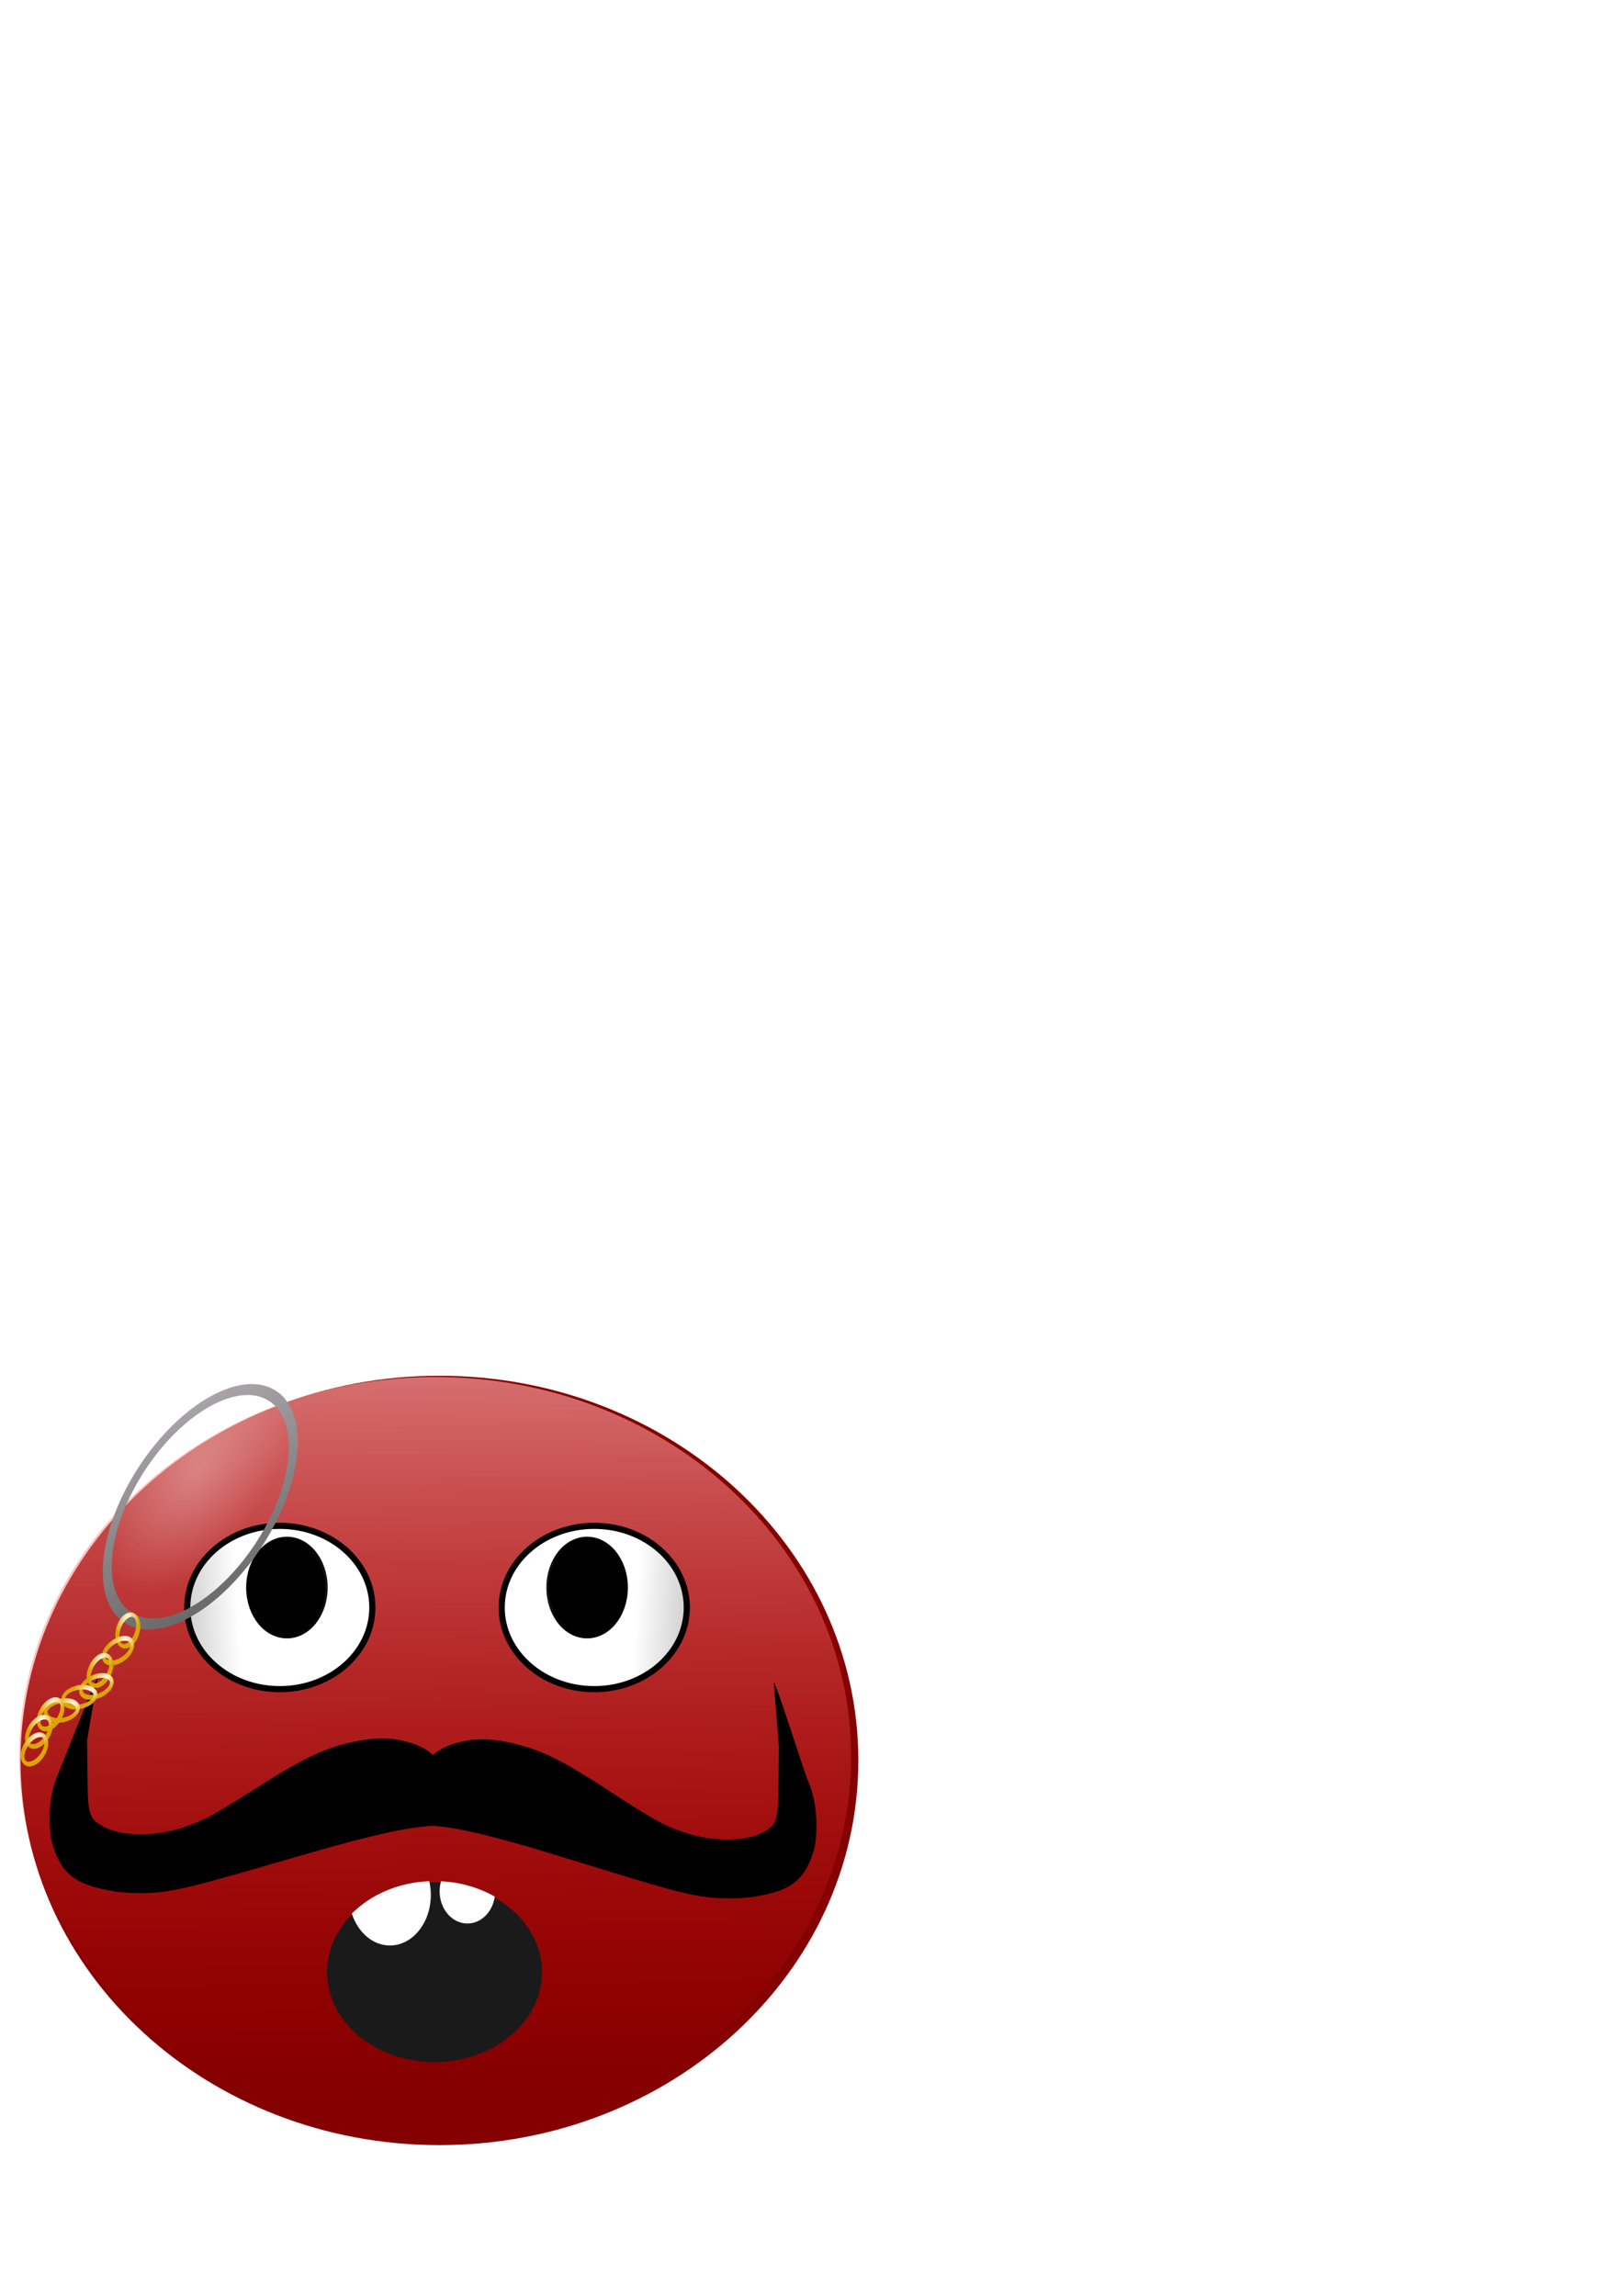 <?xml version="1.0" encoding="UTF-8" standalone="no"?>
<!-- Created with Inkscape (http://www.inkscape.org/) -->

<svg
   xmlns:dc="http://purl.org/dc/elements/1.1/"
   xmlns:cc="http://creativecommons.org/ns#"
   xmlns:rdf="http://www.w3.org/1999/02/22-rdf-syntax-ns#"
   xmlns:svg="http://www.w3.org/2000/svg"
   xmlns="http://www.w3.org/2000/svg"
   xmlns:xlink="http://www.w3.org/1999/xlink"
   xmlns:sodipodi="http://sodipodi.sourceforge.net/DTD/sodipodi-0.dtd"
   xmlns:inkscape="http://www.inkscape.org/namespaces/inkscape"
   width="210mm"
   height="297mm"
   id="svg5686"
   version="1.1"
   inkscape:version="0.48.2 r9819"
   sodipodi:docname="red-fall.svg">
  <defs
     id="defs5688">
    <linearGradient
       id="linearGradient7126">
      <stop
         style="stop-color:#ffffff;stop-opacity:1;"
         offset="0"
         id="stop7128" />
      <stop
         style="stop-color:#d1d1d1;stop-opacity:1;"
         offset="1"
         id="stop7130" />
    </linearGradient>
    <linearGradient
       inkscape:collect="always"
       id="linearGradient7091">
      <stop
         style="stop-color:#000000;stop-opacity:1;"
         offset="0"
         id="stop7093" />
      <stop
         style="stop-color:#000000;stop-opacity:0;"
         offset="1"
         id="stop7095" />
    </linearGradient>
    <linearGradient
       id="linearGradient6696">
      <stop
         style="stop-color:#fffbee;stop-opacity:1;"
         offset="0"
         id="stop6698" />
      <stop
         style="stop-color:#dca400;stop-opacity:1;"
         offset="1"
         id="stop6700" />
    </linearGradient>
    <linearGradient
       id="linearGradient6684">
      <stop
         style="stop-color:#ffffff;stop-opacity:0.276;"
         offset="0"
         id="stop6686" />
      <stop
         style="stop-color:#ffffff;stop-opacity:0;"
         offset="1"
         id="stop6688" />
    </linearGradient>
    <linearGradient
       id="linearGradient6676">
      <stop
         style="stop-color:#646464;stop-opacity:1;"
         offset="0"
         id="stop6678" />
      <stop
         style="stop-color:#b0aaae;stop-opacity:1;"
         offset="1"
         id="stop6680" />
    </linearGradient>
    <linearGradient
       id="linearGradient6654">
      <stop
         style="stop-color:#ffffff;stop-opacity:1;"
         offset="0"
         id="stop6656" />
      <stop
         style="stop-color:#ff0000;stop-opacity:0;"
         offset="1"
         id="stop6658" />
    </linearGradient>
    <linearGradient
       id="linearGradient6578">
      <stop
         style="stop-color:#ff0000;stop-opacity:1;"
         offset="0"
         id="stop6580" />
      <stop
         style="stop-color:#ff0000;stop-opacity:1;"
         offset="1"
         id="stop6582" />
    </linearGradient>
    <linearGradient
       id="linearGradient6527">
      <stop
         style="stop-color:#ff6673;stop-opacity:1;"
         offset="0"
         id="stop6529" />
      <stop
         style="stop-color:#ffffff;stop-opacity:1;"
         offset="1"
         id="stop6531" />
    </linearGradient>
    <filter
       id="filter6586"
       inkscape:label="Inner Shadow"
       inkscape:menu="Shadows and Glows"
       inkscape:menu-tooltip="Adds a colorizable drop shadow inside"
       color-interpolation-filters="sRGB">
      <feGaussianBlur
         id="feGaussianBlur6588"
         stdDeviation="4"
         result="result8" />
      <feOffset
         id="feOffset6590"
         dx="4"
         dy="4"
         result="result11" />
      <feComposite
         id="feComposite6592"
         in2="result11"
         result="result6"
         in="SourceGraphic"
         operator="in" />
      <feFlood
         id="feFlood6594"
         result="result10"
         in="result6"
         flood-opacity="1"
         flood-color="rgb(0,0,0)" />
      <feBlend
         id="feBlend6596"
         in2="result10"
         mode="normal"
         in="result6"
         result="result12" />
      <feComposite
         id="feComposite6598"
         in2="SourceGraphic"
         result="result2"
         operator="in" />
    </filter>
    <linearGradient
       inkscape:collect="always"
       xlink:href="#linearGradient6654"
       id="linearGradient6646"
       x1="-1327.032"
       y1="734.456"
       x2="-1320.883"
       y2="1227.037"
       gradientUnits="userSpaceOnUse" />
    <linearGradient
       inkscape:collect="always"
       xlink:href="#linearGradient6676"
       id="linearGradient6682"
       x1="-1606.079"
       y1="882.257"
       x2="-1410.509"
       y2="701.002"
       gradientUnits="userSpaceOnUse" />
    <radialGradient
       inkscape:collect="always"
       xlink:href="#linearGradient6684"
       id="radialGradient6690"
       cx="-1485.609"
       cy="760.372"
       fx="-1485.609"
       fy="760.372"
       r="112.53"
       gradientTransform="matrix(1,0,0,0.93,0,55.912)"
       gradientUnits="userSpaceOnUse" />
    <radialGradient
       inkscape:collect="always"
       xlink:href="#linearGradient6696"
       id="radialGradient6702"
       cx="-1440.424"
       cy="752.963"
       fx="-1440.424"
       fy="752.963"
       r="26.536"
       gradientTransform="matrix(1,0,0,0.553,0,342.468)"
       gradientUnits="userSpaceOnUse" />
    <radialGradient
       inkscape:collect="always"
       xlink:href="#linearGradient6696"
       id="radialGradient6714"
       gradientUnits="userSpaceOnUse"
       gradientTransform="matrix(1,0,0,0.553,0,342.468)"
       cx="-1440.424"
       cy="752.963"
       fx="-1440.424"
       fy="752.963"
       r="26.536" />
    <radialGradient
       inkscape:collect="always"
       xlink:href="#linearGradient6696"
       id="radialGradient6718"
       gradientUnits="userSpaceOnUse"
       gradientTransform="matrix(1,0,0,0.553,0,342.468)"
       cx="-1440.424"
       cy="752.963"
       fx="-1440.424"
       fy="752.963"
       r="26.536" />
    <radialGradient
       inkscape:collect="always"
       xlink:href="#linearGradient6696"
       id="radialGradient6722"
       gradientUnits="userSpaceOnUse"
       gradientTransform="matrix(1,0,0,0.553,0,342.468)"
       cx="-1440.424"
       cy="752.963"
       fx="-1440.424"
       fy="752.963"
       r="26.536" />
    <radialGradient
       inkscape:collect="always"
       xlink:href="#linearGradient6696"
       id="radialGradient6726"
       gradientUnits="userSpaceOnUse"
       gradientTransform="matrix(1,0,0,0.553,0,342.468)"
       cx="-1440.424"
       cy="752.963"
       fx="-1440.424"
       fy="752.963"
       r="26.536" />
    <radialGradient
       inkscape:collect="always"
       xlink:href="#linearGradient6696"
       id="radialGradient6730"
       gradientUnits="userSpaceOnUse"
       gradientTransform="matrix(1,0,0,0.553,0,342.468)"
       cx="-1440.424"
       cy="752.963"
       fx="-1440.424"
       fy="752.963"
       r="26.536" />
    <filter
       id="filter3962"
       inkscape:label="Inner Shadow"
       inkscape:menu="Shadows and Glows"
       inkscape:menu-tooltip="Adds a colorizable drop shadow inside"
       color-interpolation-filters="sRGB">
      <feGaussianBlur
         id="feGaussianBlur3964"
         stdDeviation="4"
         result="result8" />
      <feOffset
         id="feOffset3966"
         dx="4"
         dy="4"
         result="result11" />
      <feComposite
         id="feComposite3968"
         in2="result11"
         result="result6"
         in="SourceGraphic"
         operator="in" />
      <feFlood
         id="feFlood3970"
         result="result10"
         in="result6"
         flood-opacity="1"
         flood-color="rgb(0,0,0)" />
      <feBlend
         id="feBlend3972"
         in2="result10"
         mode="normal"
         in="result6"
         result="result12" />
      <feComposite
         id="feComposite3974"
         in2="SourceGraphic"
         result="result2"
         operator="in" />
    </filter>
    <radialGradient
       inkscape:collect="always"
       xlink:href="#linearGradient6696"
       id="radialGradient3978"
       gradientUnits="userSpaceOnUse"
       gradientTransform="matrix(1,0,0,0.553,0,342.468)"
       cx="-1440.424"
       cy="752.963"
       fx="-1440.424"
       fy="752.963"
       r="26.536" />
    <radialGradient
       inkscape:collect="always"
       xlink:href="#linearGradient6696"
       id="radialGradient3982"
       gradientUnits="userSpaceOnUse"
       gradientTransform="matrix(1,0,0,0.553,0,342.468)"
       cx="-1440.424"
       cy="752.963"
       fx="-1440.424"
       fy="752.963"
       r="26.536" />
    <radialGradient
       inkscape:collect="always"
       xlink:href="#linearGradient6696"
       id="radialGradient3986"
       gradientUnits="userSpaceOnUse"
       gradientTransform="matrix(1,0,0,0.553,0,342.468)"
       cx="-1440.424"
       cy="752.963"
       fx="-1440.424"
       fy="752.963"
       r="26.536" />
    <linearGradient
       inkscape:collect="always"
       xlink:href="#linearGradient7091"
       id="linearGradient7097"
       x1="-1283.178"
       y1="1018.426"
       x2="-1189.649"
       y2="1018.426"
       gradientUnits="userSpaceOnUse" />
    <linearGradient
       inkscape:collect="always"
       xlink:href="#linearGradient7091"
       id="linearGradient7109"
       gradientUnits="userSpaceOnUse"
       x1="-1283.178"
       y1="1018.426"
       x2="-1189.649"
       y2="1018.426" />
    <linearGradient
       inkscape:collect="always"
       xlink:href="#linearGradient7091"
       id="linearGradient7111"
       gradientUnits="userSpaceOnUse"
       x1="-1283.178"
       y1="1018.426"
       x2="-1189.649"
       y2="1018.426" />
    <linearGradient
       inkscape:collect="always"
       xlink:href="#linearGradient7091"
       id="linearGradient7113"
       gradientUnits="userSpaceOnUse"
       x1="-1283.178"
       y1="1018.426"
       x2="-1189.649"
       y2="1018.426" />
    <linearGradient
       inkscape:collect="always"
       xlink:href="#linearGradient7091"
       id="linearGradient7118"
       gradientUnits="userSpaceOnUse"
       x1="-1283.178"
       y1="1018.426"
       x2="-1189.649"
       y2="1018.426" />
    <linearGradient
       inkscape:collect="always"
       xlink:href="#linearGradient7091"
       id="linearGradient7120"
       gradientUnits="userSpaceOnUse"
       x1="-1283.178"
       y1="1018.426"
       x2="-1189.649"
       y2="1018.426" />
    <linearGradient
       inkscape:collect="always"
       xlink:href="#linearGradient7091"
       id="linearGradient7122"
       gradientUnits="userSpaceOnUse"
       x1="-1283.178"
       y1="1018.426"
       x2="-1189.649"
       y2="1018.426" />
    <linearGradient
       inkscape:collect="always"
       xlink:href="#linearGradient7126"
       id="linearGradient7132"
       x1="-1315.695"
       y1="759.117"
       x2="-1340.178"
       y2="760.548"
       gradientUnits="userSpaceOnUse" />
    <linearGradient
       inkscape:collect="always"
       xlink:href="#linearGradient7126"
       id="linearGradient7152"
       gradientUnits="userSpaceOnUse"
       x1="-1315.695"
       y1="759.117"
       x2="-1340.178"
       y2="760.548" />
    <linearGradient
       inkscape:collect="always"
       xlink:href="#linearGradient7091"
       id="linearGradient7154"
       gradientUnits="userSpaceOnUse"
       x1="-1283.178"
       y1="1018.426"
       x2="-1189.649"
       y2="1018.426" />
    <linearGradient
       inkscape:collect="always"
       xlink:href="#linearGradient7126"
       id="linearGradient7156"
       gradientUnits="userSpaceOnUse"
       x1="-1315.695"
       y1="759.117"
       x2="-1340.178"
       y2="760.548" />
    <linearGradient
       inkscape:collect="always"
       xlink:href="#linearGradient7091"
       id="linearGradient7158"
       gradientUnits="userSpaceOnUse"
       x1="-1283.178"
       y1="1018.426"
       x2="-1189.649"
       y2="1018.426" />
    <linearGradient
       inkscape:collect="always"
       xlink:href="#linearGradient7126"
       id="linearGradient7160"
       gradientUnits="userSpaceOnUse"
       x1="-1315.695"
       y1="759.117"
       x2="-1340.178"
       y2="760.548" />
    <linearGradient
       inkscape:collect="always"
       xlink:href="#linearGradient7091"
       id="linearGradient7162"
       gradientUnits="userSpaceOnUse"
       x1="-1283.178"
       y1="1018.426"
       x2="-1189.649"
       y2="1018.426" />
    <linearGradient
       inkscape:collect="always"
       xlink:href="#linearGradient6654"
       id="linearGradient7191"
       gradientUnits="userSpaceOnUse"
       x1="-1327.032"
       y1="734.456"
       x2="-1320.883"
       y2="1227.037" />
    <linearGradient
       inkscape:collect="always"
       xlink:href="#linearGradient7126"
       id="linearGradient7193"
       gradientUnits="userSpaceOnUse"
       x1="-1315.695"
       y1="759.117"
       x2="-1340.178"
       y2="760.548" />
    <linearGradient
       inkscape:collect="always"
       xlink:href="#linearGradient7091"
       id="linearGradient7195"
       gradientUnits="userSpaceOnUse"
       x1="-1283.178"
       y1="1018.426"
       x2="-1189.649"
       y2="1018.426" />
    <radialGradient
       inkscape:collect="always"
       xlink:href="#linearGradient6684"
       id="radialGradient7197"
       gradientUnits="userSpaceOnUse"
       gradientTransform="matrix(1,0,0,0.93,0,55.912)"
       cx="-1485.609"
       cy="760.372"
       fx="-1485.609"
       fy="760.372"
       r="112.53" />
    <linearGradient
       inkscape:collect="always"
       xlink:href="#linearGradient6676"
       id="linearGradient7199"
       gradientUnits="userSpaceOnUse"
       x1="-1606.079"
       y1="882.257"
       x2="-1410.509"
       y2="701.002" />
    <radialGradient
       inkscape:collect="always"
       xlink:href="#linearGradient6696"
       id="radialGradient7201"
       gradientUnits="userSpaceOnUse"
       gradientTransform="matrix(1,0,0,0.553,0,342.468)"
       cx="-1440.424"
       cy="752.963"
       fx="-1440.424"
       fy="752.963"
       r="26.536" />
    <radialGradient
       inkscape:collect="always"
       xlink:href="#linearGradient6696"
       id="radialGradient7203"
       gradientUnits="userSpaceOnUse"
       gradientTransform="matrix(1,0,0,0.553,0,342.468)"
       cx="-1440.424"
       cy="752.963"
       fx="-1440.424"
       fy="752.963"
       r="26.536" />
    <radialGradient
       inkscape:collect="always"
       xlink:href="#linearGradient6696"
       id="radialGradient7205"
       gradientUnits="userSpaceOnUse"
       gradientTransform="matrix(1,0,0,0.553,0,342.468)"
       cx="-1440.424"
       cy="752.963"
       fx="-1440.424"
       fy="752.963"
       r="26.536" />
    <radialGradient
       inkscape:collect="always"
       xlink:href="#linearGradient6696"
       id="radialGradient7207"
       gradientUnits="userSpaceOnUse"
       gradientTransform="matrix(1,0,0,0.553,0,342.468)"
       cx="-1440.424"
       cy="752.963"
       fx="-1440.424"
       fy="752.963"
       r="26.536" />
    <radialGradient
       inkscape:collect="always"
       xlink:href="#linearGradient6696"
       id="radialGradient7209"
       gradientUnits="userSpaceOnUse"
       gradientTransform="matrix(1,0,0,0.553,0,342.468)"
       cx="-1440.424"
       cy="752.963"
       fx="-1440.424"
       fy="752.963"
       r="26.536" />
    <radialGradient
       inkscape:collect="always"
       xlink:href="#linearGradient6696"
       id="radialGradient7211"
       gradientUnits="userSpaceOnUse"
       gradientTransform="matrix(1,0,0,0.553,0,342.468)"
       cx="-1440.424"
       cy="752.963"
       fx="-1440.424"
       fy="752.963"
       r="26.536" />
    <radialGradient
       inkscape:collect="always"
       xlink:href="#linearGradient6696"
       id="radialGradient7213"
       gradientUnits="userSpaceOnUse"
       gradientTransform="matrix(1,0,0,0.553,0,342.468)"
       cx="-1440.424"
       cy="752.963"
       fx="-1440.424"
       fy="752.963"
       r="26.536" />
    <radialGradient
       inkscape:collect="always"
       xlink:href="#linearGradient6696"
       id="radialGradient7215"
       gradientUnits="userSpaceOnUse"
       gradientTransform="matrix(1,0,0,0.553,0,342.468)"
       cx="-1440.424"
       cy="752.963"
       fx="-1440.424"
       fy="752.963"
       r="26.536" />
    <radialGradient
       inkscape:collect="always"
       xlink:href="#linearGradient6696"
       id="radialGradient7217"
       gradientUnits="userSpaceOnUse"
       gradientTransform="matrix(1,0,0,0.553,0,342.468)"
       cx="-1440.424"
       cy="752.963"
       fx="-1440.424"
       fy="752.963"
       r="26.536" />
    <linearGradient
       inkscape:collect="always"
       xlink:href="#linearGradient7126"
       id="linearGradient7219"
       gradientUnits="userSpaceOnUse"
       x1="-1315.695"
       y1="759.117"
       x2="-1340.178"
       y2="760.548" />
    <linearGradient
       inkscape:collect="always"
       xlink:href="#linearGradient7091"
       id="linearGradient7221"
       gradientUnits="userSpaceOnUse"
       x1="-1283.178"
       y1="1018.426"
       x2="-1189.649"
       y2="1018.426" />
  </defs>
  <sodipodi:namedview
     id="base"
     pagecolor="#ffffff"
     bordercolor="#666666"
     borderopacity="1.0"
     inkscape:pageopacity="0.0"
     inkscape:pageshadow="2"
     inkscape:zoom="0.6990758"
     inkscape:cx="-158.97005"
     inkscape:cy="178.76758"
     inkscape:document-units="px"
     inkscape:current-layer="layer1"
     showgrid="false"
     inkscape:window-width="1680"
     inkscape:window-height="988"
     inkscape:window-x="-8"
     inkscape:window-y="-8"
     inkscape:window-maximized="1" />
  <g
     inkscape:label="Calque 1"
     inkscape:groupmode="layer"
     id="layer1">
    <g
       id="g7164"
       transform="translate(1527.731,-228.874)">
      <path
         inkscape:export-ydpi="90"
         inkscape:export-xdpi="90"
         inkscape:export-filename="C:\Users\Nicolas\Desktop\fall.png"
         transform="matrix(1,0,0,1.084,0,-76.059)"
         d="m -1107.97,1075.358 c 0,95.828 -91.723,173.512 -204.87,173.512 -113.147,0 -204.87,-77.684 -204.87,-173.512 0,-95.828 91.723,-173.512 204.87,-173.512 113.147,0 204.87,77.684 204.87,173.512 z"
         sodipodi:ry="173.51222"
         sodipodi:rx="204.86986"
         sodipodi:cy="1075.3578"
         sodipodi:cx="-1312.8395"
         id="path6475"
         style="fill:#850000;fill-opacity:1;fill-rule:evenodd;stroke:none"
         sodipodi:type="arc" />
      <path
         inkscape:export-ydpi="90"
         inkscape:export-xdpi="90"
         inkscape:export-filename="C:\Users\Nicolas\Desktop\fall.png"
         sodipodi:type="arc"
         style="fill:url(#linearGradient7191);fill-opacity:1;fill-rule:evenodd;stroke:none"
         id="path6543"
         sodipodi:cx="-1312.8395"
         sodipodi:cy="1075.3578"
         sodipodi:rx="204.86986"
         sodipodi:ry="173.51222"
         d="m -1107.97,1075.358 c 0,95.828 -91.723,173.512 -204.87,173.512 -113.147,0 -204.87,-77.684 -204.87,-173.512 0,-95.828 91.723,-173.512 204.87,-173.512 113.147,0 204.87,77.684 204.87,173.512 z"
         transform="matrix(0.993,0,0,1.07,-11.303,-62.842)" />
      <g
         inkscape:export-ydpi="90"
         inkscape:export-xdpi="90"
         inkscape:export-filename="C:\Users\Nicolas\Desktop\fall.png"
         transform="matrix(0.448,0.004,0,0.492,-580.172,612.449)"
         id="g6670">
        <path
           sodipodi:nodetypes="ssssscsssssssscsssss"
           inkscape:connector-curvature="0"
           id="path6666"
           d="m -1990.494,1116.142 c -36.725,-5.264 -52.546,-13.946 -62.537,-34.319 -6.107,-12.452 -7.95,-21.516 -7.95,-39.088 0,-15.19 3.665,-31.717 9.733,-43.885 4.168,-8.359 44.333,-102.637 42.966,-95.337 l -11.701,62.489 0.32,32.905 c 0.402,41.361 1.553,44.983 16.754,52.691 20.107,10.196 57.061,10.258 88.658,0.148 22.712,-7.267 31.52,-11.708 82.715,-41.705 41.52,-24.329 64.938,-35.283 88.469,-41.385 24.814,-6.434 44.534,-8.307 61.137,-5.807 24.992,3.764 40.393,11.952 50.46,26.826 6.931,10.24 8.793,18.289 9.838,42.521 l 0.726,16.829 -11.811,-0.782 c -15.176,-1.005 -43.248,3.095 -79.974,11.68 -27.579,6.447 -39.23,9.494 -110.214,28.822 -88.828,24.186 -107.22,28.131 -134.502,28.846 -11.599,0.304 -24.924,-0.28 -33.086,-1.45 z"
           style="fill:#000000;fill-opacity:1;fill-rule:evenodd;stroke:none" />
        <path
           sodipodi:nodetypes="ssssscsssssssscsssss"
           style="fill:#000000;fill-opacity:1;fill-rule:evenodd;stroke:none"
           d="m -1294.361,1116.142 c 36.725,-5.264 52.546,-13.946 62.537,-34.319 6.107,-12.452 7.95,-21.516 7.95,-39.088 0,-15.19 -3.665,-31.717 -9.733,-43.885 -4.168,-8.359 -37.686,-105.753 -36.746,-95.083 l 5.481,62.236 -0.32,32.905 c -0.402,41.361 -1.553,44.983 -16.754,52.691 -20.107,10.196 -57.061,10.258 -88.658,0.148 -22.712,-7.267 -31.52,-11.708 -82.715,-41.705 -41.52,-24.329 -64.938,-35.283 -88.469,-41.385 -24.814,-6.434 -44.534,-8.307 -61.137,-5.807 -24.992,3.764 -40.393,11.952 -50.46,26.826 -6.931,10.24 -8.793,18.289 -9.838,42.521 l -0.726,16.829 11.811,-0.782 c 15.176,-1.005 43.248,3.095 79.974,11.68 27.579,6.447 39.23,9.494 110.214,28.822 88.828,24.186 107.22,28.131 134.502,28.846 11.599,0.304 24.924,-0.28 33.086,-1.45 z"
           id="path6668"
           inkscape:connector-curvature="0" />
      </g>
      <g
         transform="translate(0,-2.146)"
         id="g7138">
        <path
           transform="translate(-95.51,260.381)"
           sodipodi:type="arc"
           style="fill:url(#linearGradient7193);fill-opacity:1;fill-rule:evenodd;stroke:#000000;stroke-width:3;stroke-miterlimit:4;stroke-opacity:1;stroke-dasharray:none"
           id="path4000"
           sodipodi:cx="-1295.3931"
           sodipodi:cy="756.61383"
           sodipodi:rx="45.265011"
           sodipodi:ry="39.924755"
           d="m -1250.128,756.614 c 0,22.05 -20.266,39.925 -45.265,39.925 -24.999,0 -45.265,-17.875 -45.265,-39.925 0,-22.05 20.266,-39.925 45.265,-39.925 24.999,0 45.265,17.875 45.265,39.925 z" />
        <path
           sodipodi:type="arc"
           style="fill:#000000;fill-opacity:1;fill-rule:evenodd;stroke:url(#linearGradient7195);stroke-width:1.856;stroke-miterlimit:4;stroke-opacity:1;stroke-dasharray:none"
           id="path4002"
           sodipodi:cx="-1292.3414"
           sodipodi:cy="738.30438"
           sodipodi:rx="15.766464"
           sodipodi:ry="10.42621"
           d="m -1276.575,738.304 c 0,5.758 -7.059,10.426 -15.766,10.426 -8.708,0 -15.767,-4.668 -15.767,-10.426 0,-5.758 7.059,-10.426 15.767,-10.426 8.707,0 15.766,4.668 15.766,10.426 z"
           transform="matrix(1.194,0,0,2.189,155.638,-608.901)" />
      </g>
      <path
         inkscape:export-ydpi="90"
         inkscape:export-xdpi="90"
         inkscape:export-filename="C:\Users\Nicolas\Desktop\fall.png"
         transform="matrix(0.329,-0.504,0.287,0.187,-1161.669,56.524)"
         d="m -1401.124,795.226 c 0,55.017 -48.143,99.618 -107.53,99.618 -59.387,0 -107.53,-44.6 -107.53,-99.618 0,-55.017 48.143,-99.618 107.53,-99.618 59.387,0 107.53,44.6 107.53,99.618 z"
         sodipodi:ry="99.617897"
         sodipodi:rx="107.52979"
         sodipodi:cy="795.22571"
         sodipodi:cx="-1508.6538"
         id="path6674"
         style="fill:url(#radialGradient7197);fill-opacity:1;fill-rule:evenodd;stroke:url(#linearGradient7199);stroke-width:10;stroke-miterlimit:4;stroke-opacity:1;stroke-dasharray:none"
         sodipodi:type="arc" />
      <path
         inkscape:export-ydpi="90"
         inkscape:export-xdpi="90"
         inkscape:export-filename="C:\Users\Nicolas\Desktop\fall.png"
         transform="matrix(0.141,-0.301,0.326,0.248,-1509.693,398.2)"
         d="m -1431.333,765.736 c 0,6.554 -10.627,11.868 -23.736,11.868 -13.109,0 -23.736,-5.313 -23.736,-11.868 0,-6.554 10.627,-11.868 23.736,-11.868 13.109,0 23.736,5.313 23.736,11.868 z"
         sodipodi:ry="11.867837"
         sodipodi:rx="23.735674"
         sodipodi:cy="765.73596"
         sodipodi:cx="-1455.0687"
         id="path6694"
         style="fill:none;stroke:url(#radialGradient7201);stroke-width:5.6;stroke-miterlimit:4;stroke-opacity:1;stroke-dasharray:none"
         sodipodi:type="arc" />
      <path
         inkscape:export-ydpi="90"
         inkscape:export-xdpi="90"
         inkscape:export-filename="C:\Users\Nicolas\Desktop\fall.png"
         sodipodi:type="arc"
         style="fill:none;stroke:url(#radialGradient7203);stroke-width:5.6;stroke-miterlimit:4;stroke-opacity:1;stroke-dasharray:none"
         id="path6712"
         sodipodi:cx="-1455.0687"
         sodipodi:cy="765.73596"
         sodipodi:rx="23.735674"
         sodipodi:ry="11.867837"
         d="m -1431.333,765.736 c 0,6.554 -10.627,11.868 -23.736,11.868 -13.109,0 -23.736,-5.313 -23.736,-11.868 0,-6.554 10.627,-11.868 23.736,-11.868 13.109,0 23.736,5.313 23.736,11.868 z"
         transform="matrix(0.289,-0.163,0.121,0.391,-1142.152,499.37)" />
      <path
         inkscape:export-ydpi="90"
         inkscape:export-xdpi="90"
         inkscape:export-filename="C:\Users\Nicolas\Desktop\fall.png"
         inkscape:transform-center-y="8.4425225"
         inkscape:transform-center-x="6.5608596"
         transform="matrix(0.186,-0.276,0.283,0.295,-1424.877,418.143)"
         d="m -1431.333,765.736 c 0,6.554 -10.627,11.868 -23.736,11.868 -13.109,0 -23.736,-5.313 -23.736,-11.868 0,-6.554 10.627,-11.868 23.736,-11.868 13.109,0 23.736,5.313 23.736,11.868 z"
         sodipodi:ry="11.867837"
         sodipodi:rx="23.735674"
         sodipodi:cy="765.73596"
         sodipodi:cx="-1455.0687"
         id="path6716"
         style="fill:none;stroke:url(#radialGradient7205);stroke-width:5.6;stroke-miterlimit:4;stroke-opacity:1;stroke-dasharray:none"
         sodipodi:type="arc" />
      <path
         inkscape:export-ydpi="90"
         inkscape:export-xdpi="90"
         inkscape:export-filename="C:\Users\Nicolas\Desktop\fall.png"
         sodipodi:type="arc"
         style="fill:none;stroke:url(#radialGradient7207);stroke-width:5.6;stroke-miterlimit:4;stroke-opacity:1;stroke-dasharray:none"
         id="path6720"
         sodipodi:cx="-1455.0687"
         sodipodi:cy="765.73596"
         sodipodi:rx="23.735674"
         sodipodi:ry="11.867837"
         d="m -1431.333,765.736 c 0,6.554 -10.627,11.868 -23.736,11.868 -13.109,0 -23.736,-5.313 -23.736,-11.868 0,-6.554 10.627,-11.868 23.736,-11.868 13.109,0 23.736,5.313 23.736,11.868 z"
         transform="matrix(0.318,-0.096,0.032,0.408,-1042.391,601.327)" />
      <path
         inkscape:export-ydpi="90"
         inkscape:export-xdpi="90"
         inkscape:export-filename="C:\Users\Nicolas\Desktop\fall.png"
         transform="matrix(0.331,-0.031,-0.049,0.406,-969.815,702.644)"
         d="m -1431.333,765.736 c 0,6.554 -10.627,11.868 -23.736,11.868 -13.109,0 -23.736,-5.313 -23.736,-11.868 0,-6.554 10.627,-11.868 23.736,-11.868 13.109,0 23.736,5.313 23.736,11.868 z"
         sodipodi:ry="11.867837"
         sodipodi:rx="23.735674"
         sodipodi:cy="765.73596"
         sodipodi:cx="-1455.0687"
         id="path6724"
         style="fill:none;stroke:url(#radialGradient7209);stroke-width:5.6;stroke-miterlimit:4;stroke-opacity:1;stroke-dasharray:none"
         sodipodi:type="arc" />
      <path
         inkscape:export-ydpi="90"
         inkscape:export-xdpi="90"
         inkscape:export-filename="C:\Users\Nicolas\Desktop\fall.png"
         sodipodi:type="arc"
         style="fill:none;stroke:url(#radialGradient7211);stroke-width:5.6;stroke-miterlimit:4;stroke-opacity:1;stroke-dasharray:none"
         id="path6728"
         sodipodi:cx="-1455.0687"
         sodipodi:cy="765.73596"
         sodipodi:rx="23.735674"
         sodipodi:ry="11.867837"
         d="m -1431.333,765.736 c 0,6.554 -10.627,11.868 -23.736,11.868 -13.109,0 -23.736,-5.313 -23.736,-11.868 0,-6.554 10.627,-11.868 23.736,-11.868 13.109,0 23.736,5.313 23.736,11.868 z"
         transform="matrix(0.331,-0.031,-0.049,0.406,-978.377,709.211)" />
      <g
         inkscape:export-ydpi="90"
         inkscape:export-xdpi="90"
         inkscape:export-filename="C:\Users\Nicolas\Desktop\fall.png"
         style="filter:url(#filter3962)"
         transform="translate(-371.92,-34.331)"
         id="g3957">
        <path
           sodipodi:type="arc"
           style="fill:#1a1a1a;fill-rule:evenodd;stroke:none"
           id="path3171"
           sodipodi:cx="-1292.063"
           sodipodi:cy="1184.3221"
           sodipodi:rx="52.569408"
           sodipodi:ry="33.258198"
           d="m -1239.494,1184.322 c 0,18.368 -23.536,33.258 -52.569,33.258 -29.033,0 -52.569,-14.89 -52.569,-33.258 0,-18.368 23.536,-33.258 52.569,-33.258 29.033,0 52.569,14.89 52.569,33.258 z"
           transform="matrix(1,0,0,1.323,344.741,-343.417)" />
        <path
           inkscape:connector-curvature="0"
           style="fill:#ffffff;fill-opacity:1;fill-rule:evenodd;stroke:none"
           d="m -950.031,1179 c -15.162,0.643 -28.614,6.682 -37.719,15.844 2.941,9.12 10.175,15.594 18.625,15.594 11.06,0 20,-11.06 20,-24.688 0,-2.342 -0.255,-4.603 -0.75,-6.75 -0.051,0 -0.105,0 -0.156,0 z"
           id="path3951" />
        <path
           inkscape:connector-curvature="0"
           style="fill:#ffffff;fill-opacity:1;fill-rule:evenodd;stroke:none"
           d="m -944.125,1179.031 c -0.443,1.553 -0.688,3.212 -0.688,4.938 0,8.69 6.089,15.719 13.594,15.719 6.745,0 12.31,-5.696 13.375,-13.156 -7.582,-4.307 -16.574,-7.011 -26.281,-7.5 z"
           id="path3954" />
      </g>
      <path
         inkscape:export-ydpi="90"
         inkscape:export-xdpi="90"
         inkscape:export-filename="C:\Users\Nicolas\Desktop\fall.png"
         transform="matrix(0.211,-0.256,0.253,0.321,-1389.714,448.758)"
         d="m -1431.333,765.736 c 0,6.554 -10.627,11.868 -23.736,11.868 -13.109,0 -23.736,-5.313 -23.736,-11.868 0,-6.554 10.627,-11.868 23.736,-11.868 13.109,0 23.736,5.313 23.736,11.868 z"
         sodipodi:ry="11.867837"
         sodipodi:rx="23.735674"
         sodipodi:cy="765.73596"
         sodipodi:cx="-1455.0687"
         id="path3976"
         style="fill:none;stroke:url(#radialGradient7213);stroke-width:5.6;stroke-miterlimit:4;stroke-opacity:1;stroke-dasharray:none"
         sodipodi:type="arc" />
      <path
         inkscape:export-ydpi="90"
         inkscape:export-xdpi="90"
         inkscape:export-filename="C:\Users\Nicolas\Desktop\fall.png"
         inkscape:transform-center-y="-15.73506"
         inkscape:transform-center-x="-6.8699218"
         sodipodi:type="arc"
         style="fill:none;stroke:url(#radialGradient7215);stroke-width:5.6;stroke-miterlimit:4;stroke-opacity:1;stroke-dasharray:none"
         id="path3980"
         sodipodi:cx="-1455.0687"
         sodipodi:cy="765.73596"
         sodipodi:rx="23.735674"
         sodipodi:ry="11.867837"
         d="m -1431.333,765.736 c 0,6.554 -10.627,11.868 -23.736,11.868 -13.109,0 -23.736,-5.313 -23.736,-11.868 0,-6.554 10.627,-11.868 23.736,-11.868 13.109,0 23.736,5.313 23.736,11.868 z"
         transform="matrix(0.211,-0.256,0.253,0.321,-1395.436,457.341)" />
      <path
         inkscape:export-ydpi="90"
         inkscape:export-xdpi="90"
         inkscape:export-filename="C:\Users\Nicolas\Desktop\fall.png"
         transform="matrix(0.211,-0.256,0.253,0.321,-1397.581,465.924)"
         d="m -1431.333,765.736 c 0,6.554 -10.627,11.868 -23.736,11.868 -13.109,0 -23.736,-5.313 -23.736,-11.868 0,-6.554 10.627,-11.868 23.736,-11.868 13.109,0 23.736,5.313 23.736,11.868 z"
         sodipodi:ry="11.867837"
         sodipodi:rx="23.735674"
         sodipodi:cy="765.73596"
         sodipodi:cx="-1455.0687"
         id="path3984"
         style="fill:none;stroke:url(#radialGradient7217);stroke-width:5.6;stroke-miterlimit:4;stroke-opacity:1;stroke-dasharray:none"
         sodipodi:type="arc"
         inkscape:transform-center-x="-6.8699218"
         inkscape:transform-center-y="-15.73506" />
      <g
         transform="matrix(-1,0,0,1,-2628.032,-2.146)"
         id="g7146">
        <path
           d="m -1250.128,756.614 c 0,22.05 -20.266,39.925 -45.265,39.925 -24.999,0 -45.265,-17.875 -45.265,-39.925 0,-22.05 20.266,-39.925 45.265,-39.925 24.999,0 45.265,17.875 45.265,39.925 z"
           sodipodi:ry="39.924755"
           sodipodi:rx="45.265011"
           sodipodi:cy="756.61383"
           sodipodi:cx="-1295.3931"
           id="path7148"
           style="fill:url(#linearGradient7219);fill-opacity:1;fill-rule:evenodd;stroke:#000000;stroke-width:3;stroke-miterlimit:4;stroke-opacity:1;stroke-dasharray:none"
           sodipodi:type="arc"
           transform="translate(-95.51,260.381)" />
        <path
           transform="matrix(1.194,0,0,2.189,155.638,-608.901)"
           d="m -1276.575,738.304 c 0,5.758 -7.059,10.426 -15.766,10.426 -8.708,0 -15.767,-4.668 -15.767,-10.426 0,-5.758 7.059,-10.426 15.767,-10.426 8.707,0 15.766,4.668 15.766,10.426 z"
           sodipodi:ry="10.42621"
           sodipodi:rx="15.766464"
           sodipodi:cy="738.30438"
           sodipodi:cx="-1292.3414"
           id="path7150"
           style="fill:#000000;fill-opacity:1;fill-rule:evenodd;stroke:url(#linearGradient7221);stroke-width:1.856;stroke-miterlimit:4;stroke-opacity:1;stroke-dasharray:none"
           sodipodi:type="arc" />
      </g>
    </g>
  </g>
</svg>
